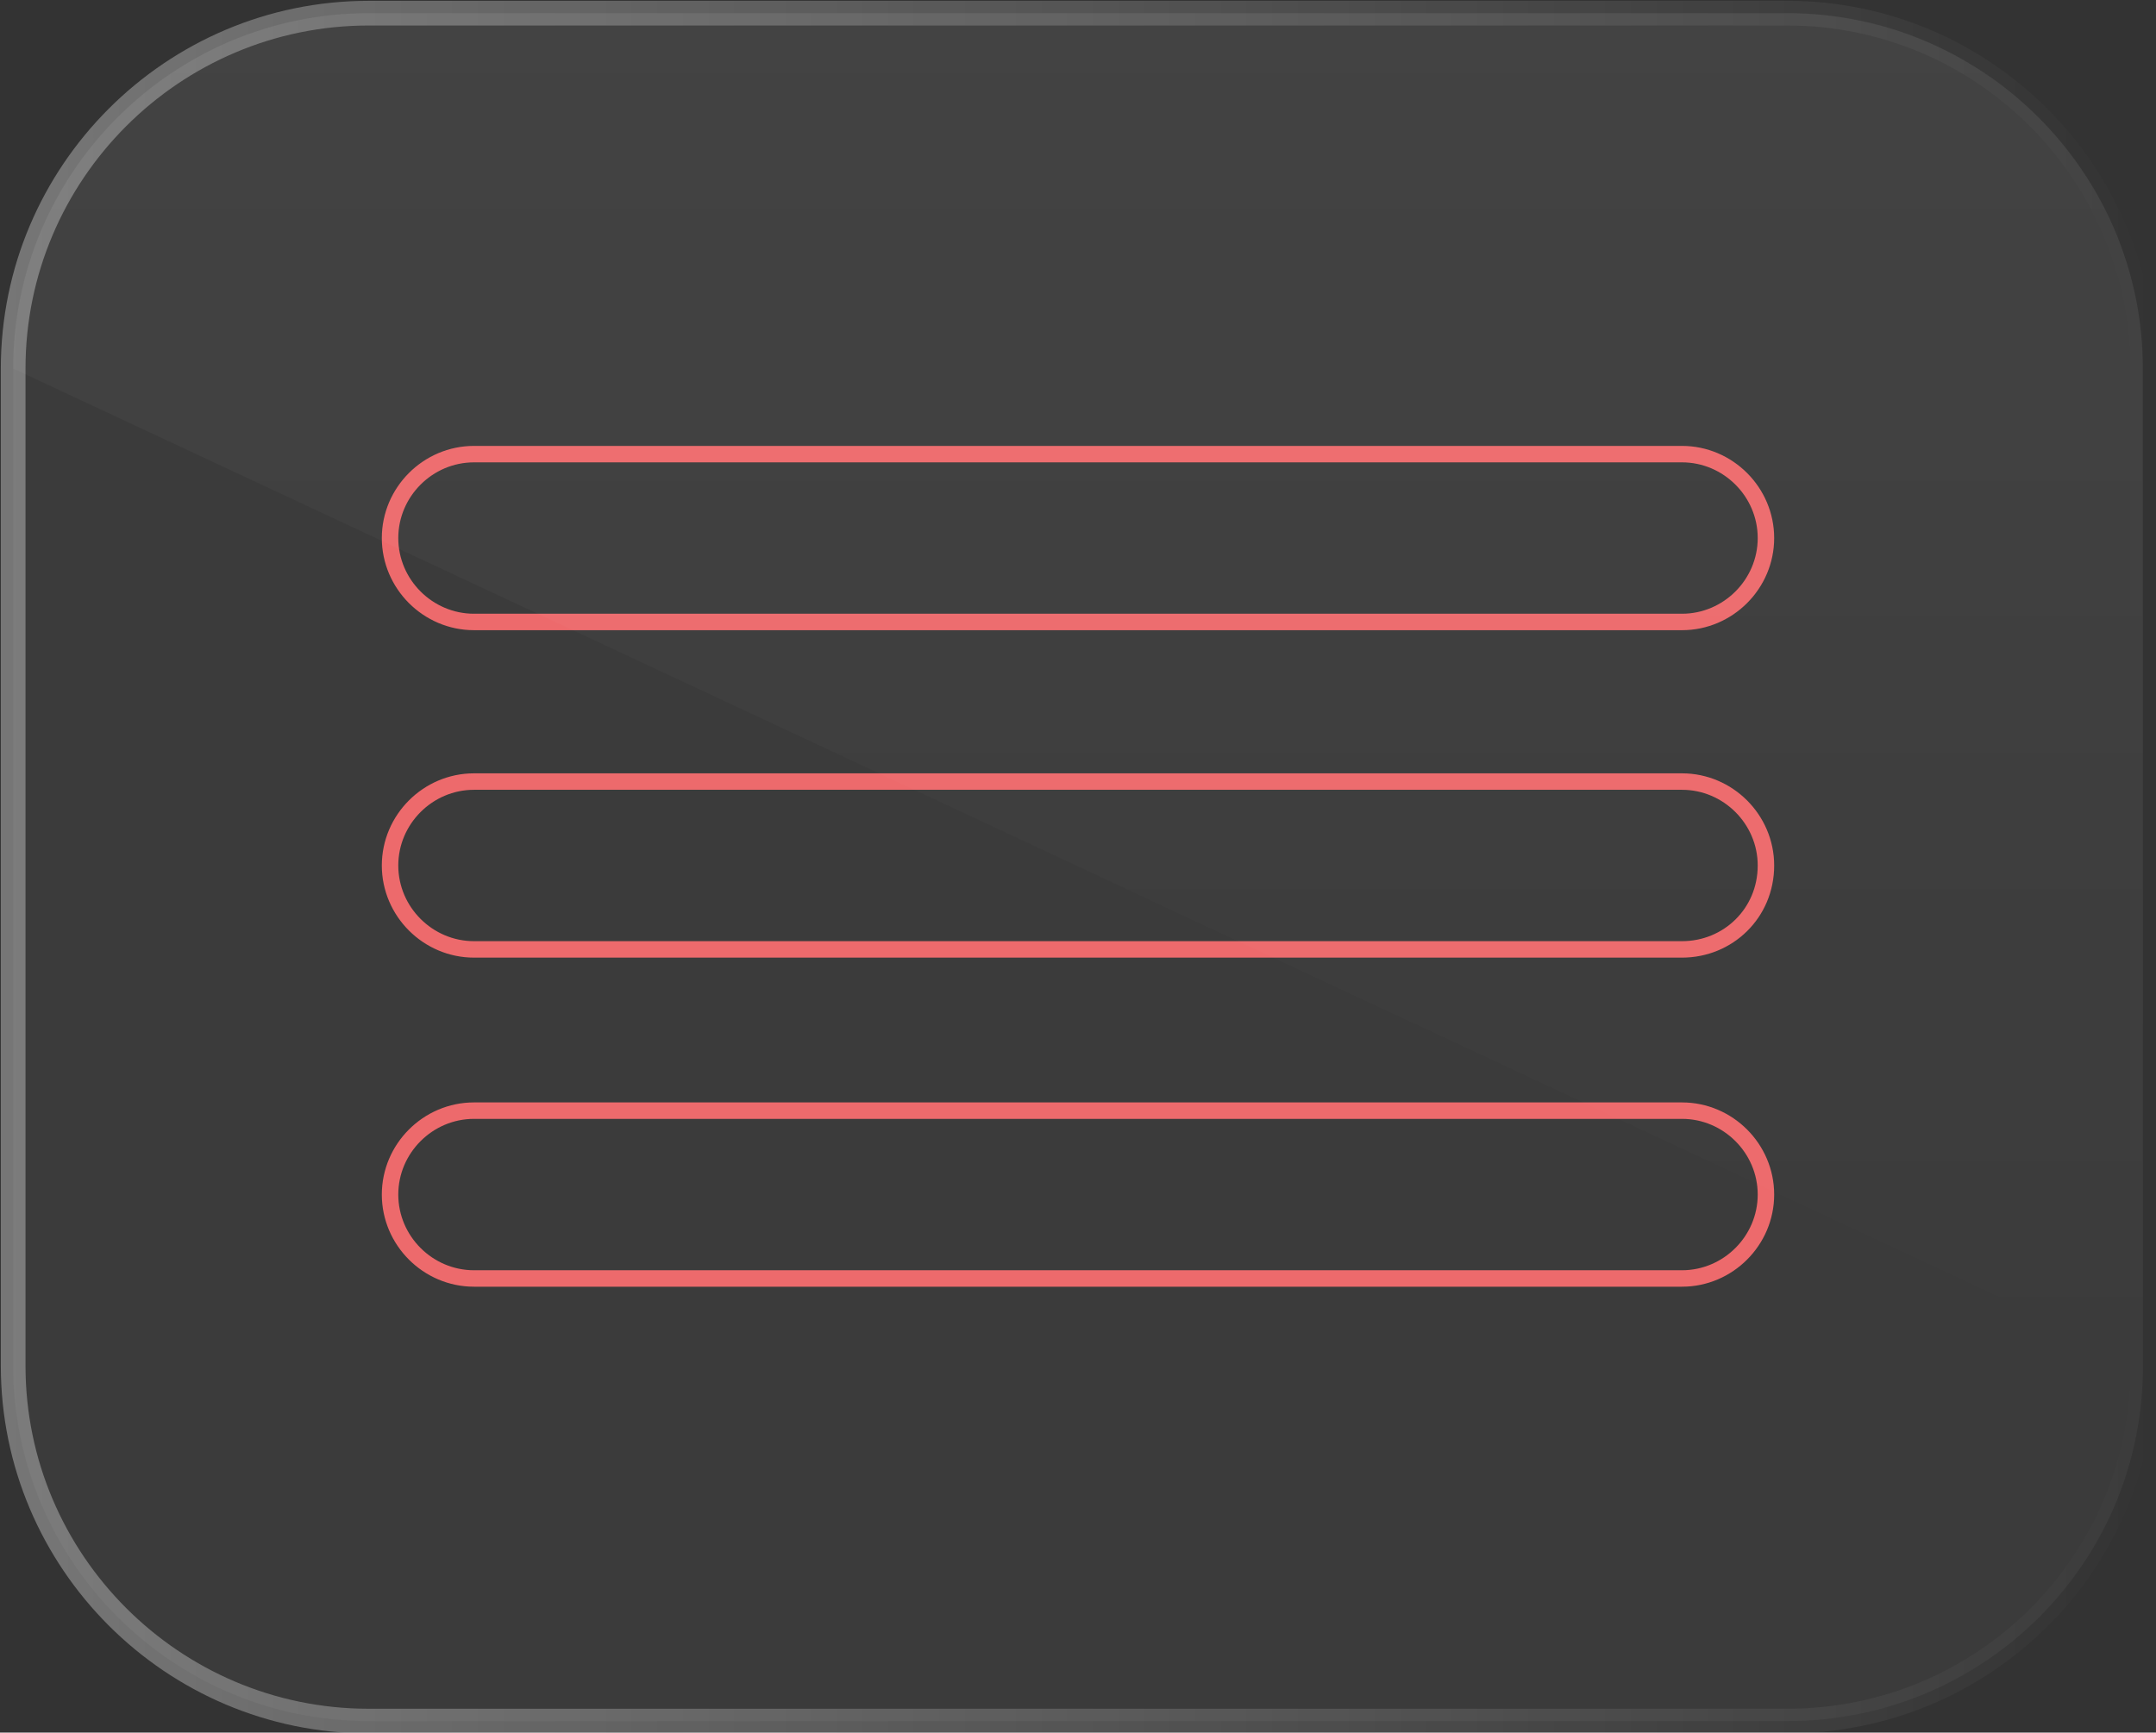 <?xml version="1.0" encoding="utf-8"?>
<!-- Generator: Adobe Illustrator 25.4.1, SVG Export Plug-In . SVG Version: 6.00 Build 0)  -->
<svg version="1.1" id="Capa_1" xmlns="http://www.w3.org/2000/svg" xmlns:xlink="http://www.w3.org/1999/xlink" x="0px" y="0px"
	 viewBox="0 0 131 105.3" style="enable-background:new 0 0 131 105.3;" xml:space="preserve">
<rect x="0" y="0" width="131" height="105.3" fill="#333333" stroke="none"/>
<style type="text/css">
	.st0{fill:none;stroke:#EC6466;stroke-miterlimit:10;}
	.st1{opacity:0.13;fill:url(#SVGID_1_);}
	
		.st2{opacity:0.33;fill:url(#SVGID_00000103980034772648286540000013407742352448204934_);stroke:url(#SVGID_00000160882647597113067330000018367873325593084844_);stroke-width:1.5;stroke-miterlimit:10;}
</style>
<path class="st0" d="M102.2,37.8H28.8c-2.8,0-5.1-2.3-5.1-5.1v0c0-2.8,2.3-5.1,5.1-5.1h73.4c2.8,0,5.1,2.3,5.1,5.1v0
	C107.3,35.5,105,37.8,102.2,37.8z"/>
<path class="st0" d="M102.2,57.7H28.8c-2.8,0-5.1-2.3-5.1-5.1v0c0-2.8,2.3-5.1,5.1-5.1h73.4c2.8,0,5.1,2.3,5.1,5.1v0
	C107.3,55.5,105,57.7,102.2,57.7z"/>
<path class="st0" d="M102.2,77.7H28.8c-2.8,0-5.1-2.3-5.1-5.1v0c0-2.8,2.3-5.1,5.1-5.1h73.4c2.8,0,5.1,2.3,5.1,5.1v0
	C107.3,75.4,105,77.7,102.2,77.7z"/>
<linearGradient id="SVGID_1_" gradientUnits="userSpaceOnUse" x1="65.503" y1="0.75" x2="65.503" y2="82.924">
	<stop  offset="0" style="stop-color:#FFFFFF;stop-opacity:0.3"/>
	<stop  offset="1" style="stop-color:#FFFFFF;stop-opacity:0"/>
</linearGradient>
<path class="st1" d="M0.8,22.4c0-11.9,9.7-21.6,21.6-21.6h86.2c11.9,0,21.6,9.7,21.6,21.6v60.5"/>
<linearGradient id="SVGID_00000046324021498460439510000007972279559226466692_" gradientUnits="userSpaceOnUse" x1="0.75" y1="52.651" x2="130.255" y2="52.651">
	<stop  offset="0" style="stop-color:#FFFFFF;stop-opacity:0.13"/>
	<stop  offset="1" style="stop-color:#FFFFFF;stop-opacity:0.13"/>
</linearGradient>
<linearGradient id="SVGID_00000067935541975706062380000006365856300125875118_" gradientUnits="userSpaceOnUse" x1="0" y1="52.651" x2="131.005" y2="52.651">
	<stop  offset="0" style="stop-color:#FFFFFF"/>
	<stop  offset="1" style="stop-color:#FFFFFF;stop-opacity:0"/>
</linearGradient>
<path style="opacity:0.33;fill:url(#SVGID_00000046324021498460439510000007972279559226466692_);stroke:url(#SVGID_00000067935541975706062380000006365856300125875118_);stroke-width:1.5;stroke-miterlimit:10;" d="
	M108.6,104.6H22.4c-11.9,0-21.6-9.7-21.6-21.6V22.4c0-11.9,9.7-21.6,21.6-21.6h86.2c11.9,0,21.6,9.7,21.6,21.6v60.5
	C130.3,94.9,120.6,104.6,108.6,104.6z"/>
</svg>
